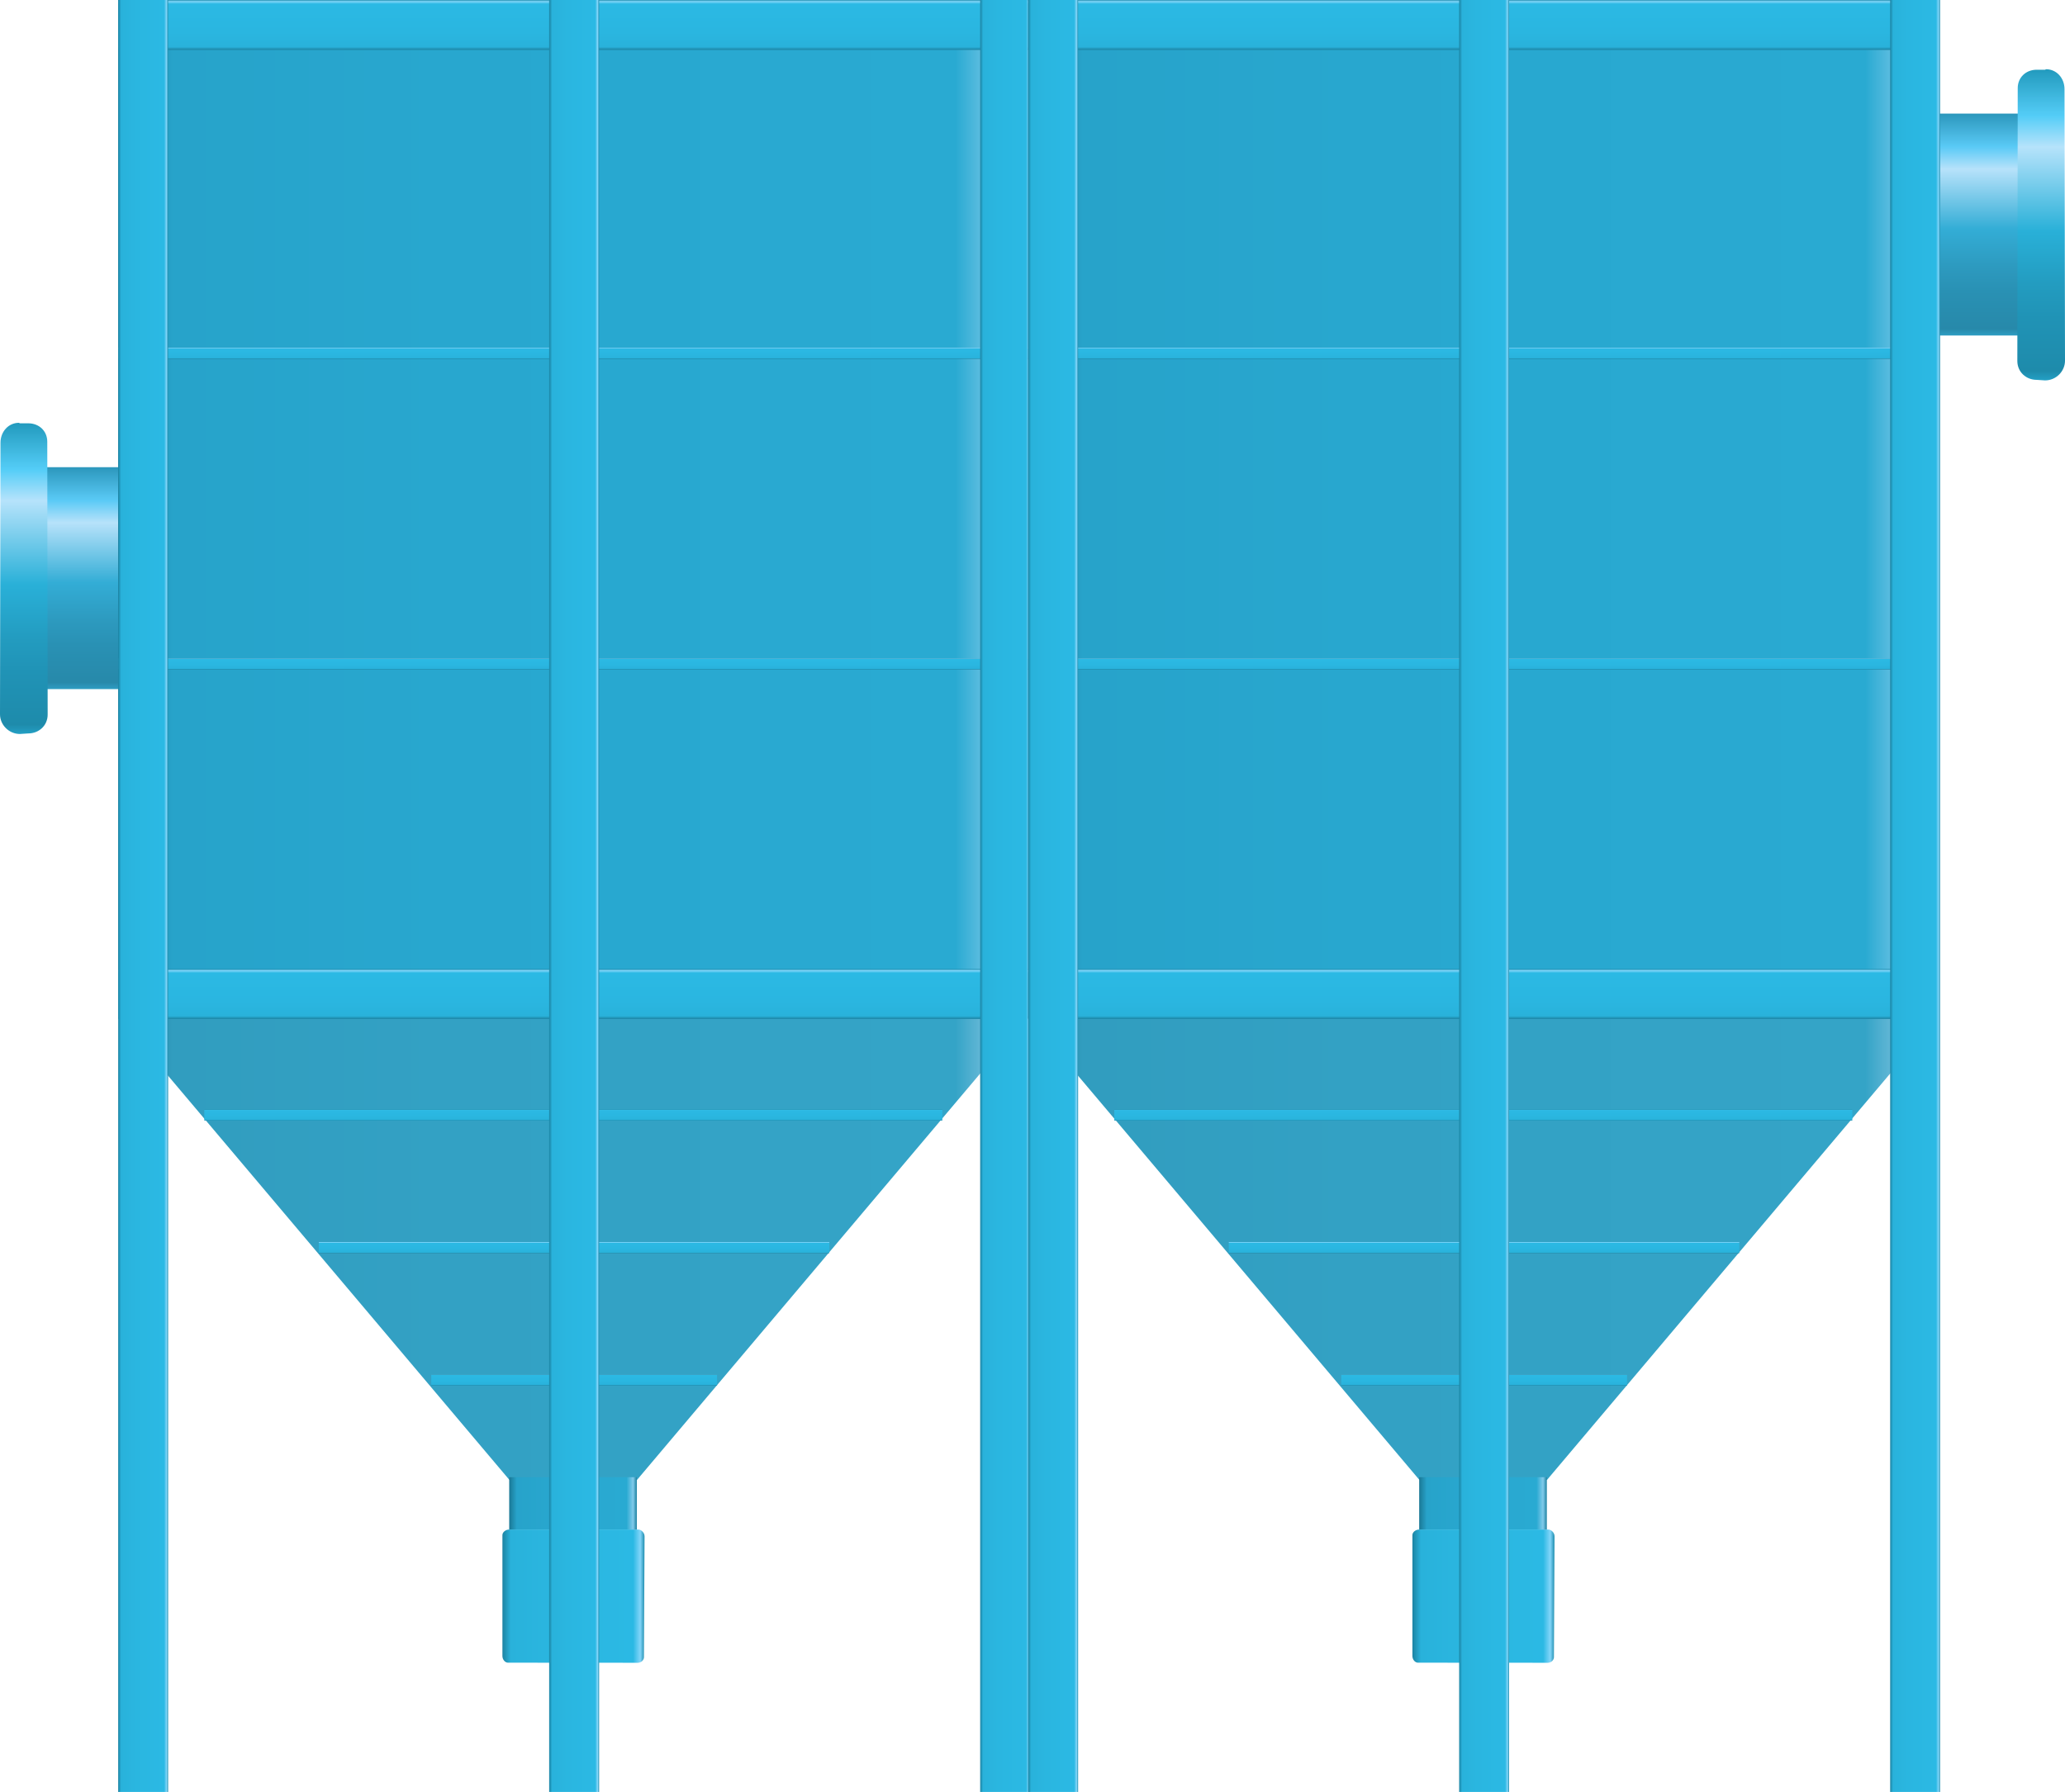 <?xml version="1.0" encoding="utf-8"?>
<!-- Generator: Adobe Illustrator 16.0.0, SVG Export Plug-In . SVG Version: 6.00 Build 0)  -->
<!DOCTYPE svg PUBLIC "-//W3C//DTD SVG 1.1//EN" "http://www.w3.org/Graphics/SVG/1.1/DTD/svg11.dtd">
<svg preserveAspectRatio="none"   version="1.1" id="图层_1" xmlns="http://www.w3.org/2000/svg" xmlns:xlink="http://www.w3.org/1999/xlink" x="0px" y="0px"
	 width="558.195px" height="484.5px" viewBox="4.207 41.332 558.195 484.5" enable-background="new 4.207 41.332 558.195 484.5"
	 xml:space="preserve">
<g id="surface166">
	
		<linearGradient id="SVGID_1_" gradientUnits="userSpaceOnUse" x1="217.227" y1="201.303" x2="217.227" y2="121.303" gradientTransform="matrix(0.75 0 0 -0.75 -135.748 318.625)">
		<stop  offset="0" style="stop-color:#2C97BC"/>
		<stop  offset="0.15" style="stop-color:#5ACAF6"/>
		<stop  offset="0.25" style="stop-color:#B7E2FA"/>
		<stop  offset="0.52" style="stop-color:#33ADD6"/>
		<stop  offset="0.69" style="stop-color:#2D9ABF"/>
		<stop  offset="0.8" style="stop-color:#2991B4"/>
		<stop  offset="0.97" style="stop-color:#2789AA"/>
		<stop  offset="1" style="stop-color:#2E9DC3"/>
	</linearGradient>
	<path fill="url(#SVGID_1_)" d="M38.422,167.648h-22.5v60h22.5V167.648z"/>
	
		<linearGradient id="SVGID_2_" gradientUnits="userSpaceOnUse" x1="210.636" y1="201.48" x2="210.636" y2="89.302" gradientTransform="matrix(0.75 0 0 -0.75 -147.329 306.762)">
		<stop  offset="0" style="stop-color:#229ABD"/>
		<stop  offset="0.15" style="stop-color:#54CDF7"/>
		<stop  offset="0.25" style="stop-color:#B6E3FB"/>
		<stop  offset="0.52" style="stop-color:#29B0D8"/>
		<stop  offset="0.69" style="stop-color:#239CC0"/>
		<stop  offset="0.8" style="stop-color:#2093B6"/>
		<stop  offset="0.97" style="stop-color:#1E8BAB"/>
		<stop  offset="1" style="stop-color:#24A0C5"/>
	</linearGradient>
	<path fill="url(#SVGID_2_)" d="M9.59,155.785h2.25c3,0,5.145,2.148,5.145,4.965l0.105,73.785c0,3-2.395,5.098-5.215,5.098
		l-2.285,0.152c-3,0-5.383-2.5-5.383-5.316l0.133-73.434c0-3,2.156-5.383,4.98-5.383L9.59,155.785z"/>
	
		<linearGradient id="SVGID_3_" gradientUnits="userSpaceOnUse" x1="180.701" y1="201.304" x2="180.701" y2="121.304" gradientTransform="matrix(-0.75 0 0 -0.75 674.967 223.025)">
		<stop  offset="0" style="stop-color:#2C97BC"/>
		<stop  offset="0.15" style="stop-color:#5ACAF6"/>
		<stop  offset="0.25" style="stop-color:#B7E2FA"/>
		<stop  offset="0.52" style="stop-color:#33ADD6"/>
		<stop  offset="0.69" style="stop-color:#2D9ABF"/>
		<stop  offset="0.8" style="stop-color:#2991B4"/>
		<stop  offset="0.97" style="stop-color:#2789AA"/>
		<stop  offset="1" style="stop-color:#2E9DC3"/>
	</linearGradient>
	<path fill="url(#SVGID_3_)" d="M528.191,72.047h22.5v60h-22.5V72.047z"/>
	
		<linearGradient id="SVGID_4_" gradientUnits="userSpaceOnUse" x1="174.117" y1="201.481" x2="174.117" y2="89.303" gradientTransform="matrix(-0.75 0 0 -0.75 686.547 211.162)">
		<stop  offset="0" style="stop-color:#229ABD"/>
		<stop  offset="0.15" style="stop-color:#54CDF7"/>
		<stop  offset="0.25" style="stop-color:#B6E3FB"/>
		<stop  offset="0.52" style="stop-color:#29B0D8"/>
		<stop  offset="0.69" style="stop-color:#239CC0"/>
		<stop  offset="0.8" style="stop-color:#2093B6"/>
		<stop  offset="0.97" style="stop-color:#1E8BAB"/>
		<stop  offset="1" style="stop-color:#24A0C5"/>
	</linearGradient>
	<path fill="url(#SVGID_4_)" d="M557.019,60.184h-2.25c-3,0-5.145,2.152-5.145,4.965l-0.105,73.785c0,3,2.395,5.102,5.215,5.102
		l2.285,0.148c3,0,5.383-2.5,5.383-5.316l-0.133-73.434c0-3-2.156-5.383-4.977-5.383L557.019,60.184z"/>
	
		<linearGradient id="SVGID_5_" gradientUnits="userSpaceOnUse" x1="530.224" y1="17.807" x2="202.224" y2="17.807" gradientTransform="matrix(0.75 0 0 -0.75 -115.516 192.311)">
		<stop  offset="0" style="stop-color:#1D82A1"/>
		<stop  offset="0.03" style="stop-color:#81CAEA"/>
		<stop  offset="0.08" style="stop-color:#29AAD2"/>
		<stop  offset="0.64" style="stop-color:#28A7CF"/>
		<stop  offset="0.94" style="stop-color:#27A3CA"/>
		<stop  offset="1" style="stop-color:#1A7895"/>
	</linearGradient>
	<path fill="url(#SVGID_5_)" d="M36.152,41.332h246v275.25h-246V41.332z"/>
	
		<linearGradient id="SVGID_6_" gradientUnits="userSpaceOnUse" x1="530.224" y1="117.807" x2="202.224" y2="117.807" gradientTransform="matrix(0.75 0 0 -0.75 -115.516 467.19)">
		<stop  offset="0" style="stop-color:#257D98"/>
		<stop  offset="0.03" style="stop-color:#85C5E1"/>
		<stop  offset="0.08" style="stop-color:#34A4C7"/>
		<stop  offset="0.64" style="stop-color:#33A1C4"/>
		<stop  offset="0.94" style="stop-color:#319DBF"/>
		<stop  offset="1" style="stop-color:#22748D"/>
	</linearGradient>
	<path fill="url(#SVGID_6_)" d="M36.152,316.21h246l-105.75,125.25h-34.5L36.152,316.21z"/>
	
		<linearGradient id="SVGID_7_" gradientUnits="userSpaceOnUse" x1="366.224" y1="201.305" x2="366.224" y2="183.305" gradientTransform="matrix(0.75 0 0 -0.75 -115.516 192.311)">
		<stop  offset="0" style="stop-color:#1F8EAF"/>
		<stop  offset="0.03" style="stop-color:#82D5F9"/>
		<stop  offset="0.08" style="stop-color:#2BB9E4"/>
		<stop  offset="0.64" style="stop-color:#2AB6E0"/>
		<stop  offset="0.94" style="stop-color:#29B2DB"/>
		<stop  offset="1" style="stop-color:#1C83A2"/>
	</linearGradient>
	<path fill="url(#SVGID_7_)" d="M36.152,41.332h246v13.5h-246V41.332z"/>
	
		<linearGradient id="SVGID_8_" gradientUnits="userSpaceOnUse" x1="366.224" y1="201.302" x2="366.224" y2="197.302" gradientTransform="matrix(0.75 0 0 -0.75 -115.516 370.324)">
		<stop  offset="0" style="stop-color:#1F8EAF"/>
		<stop  offset="0.03" style="stop-color:#82D5F9"/>
		<stop  offset="0.08" style="stop-color:#2BB9E4"/>
		<stop  offset="0.64" style="stop-color:#2AB6E0"/>
		<stop  offset="0.94" style="stop-color:#29B2DB"/>
		<stop  offset="1" style="stop-color:#1C83A2"/>
	</linearGradient>
	<path fill="url(#SVGID_8_)" d="M36.152,219.348h246v3h-246V219.348z"/>
	
		<linearGradient id="SVGID_9_" gradientUnits="userSpaceOnUse" x1="248.227" y1="191.802" x2="202.227" y2="191.802" gradientTransform="matrix(0.75 0 0 -0.75 -9.819 591.702)">
		<stop  offset="0" style="stop-color:#1D82A1"/>
		<stop  offset="0.03" style="stop-color:#81CAEA"/>
		<stop  offset="0.08" style="stop-color:#29AAD2"/>
		<stop  offset="0.64" style="stop-color:#28A7CF"/>
		<stop  offset="0.94" style="stop-color:#27A3CA"/>
		<stop  offset="1" style="stop-color:#1A7895"/>
	</linearGradient>
	<path fill="url(#SVGID_9_)" d="M141.852,454.976h34.5v-14.25h-34.5V454.976z"/>
	
		<linearGradient id="SVGID_10_" gradientUnits="userSpaceOnUse" x1="253.445" y1="177.29" x2="202.227" y2="177.29" gradientTransform="matrix(0.75 0 0 -0.75 -11.651 605.861)">
		<stop  offset="0" style="stop-color:#1F8EAF"/>
		<stop  offset="0.03" style="stop-color:#82D5F9"/>
		<stop  offset="0.08" style="stop-color:#2BB9E4"/>
		<stop  offset="0.64" style="stop-color:#2AB6E0"/>
		<stop  offset="0.94" style="stop-color:#29B2DB"/>
		<stop  offset="1" style="stop-color:#1C83A2"/>
	</linearGradient>
	<path fill="url(#SVGID_10_)" d="M141.52,454.882h35.25c0.75,0,1.664,0.824,1.664,1.84l-0.164,32.66c0,0.75-0.66,1.523-1.68,1.523
		l-35.07-0.023c-0.75,0-1.5-0.801-1.5-1.816v-32.684c0-0.75,0.824-1.5,1.844-1.5H141.52z"/>
	
		<linearGradient id="SVGID_11_" gradientUnits="userSpaceOnUse" x1="366.224" y1="201.305" x2="366.224" y2="197.305" gradientTransform="matrix(0.75 0 0 -0.75 -115.516 286.342)">
		<stop  offset="0" style="stop-color:#1F8EAF"/>
		<stop  offset="0.03" style="stop-color:#82D5F9"/>
		<stop  offset="0.08" style="stop-color:#2BB9E4"/>
		<stop  offset="0.64" style="stop-color:#2AB6E0"/>
		<stop  offset="0.94" style="stop-color:#29B2DB"/>
		<stop  offset="1" style="stop-color:#1C83A2"/>
	</linearGradient>
	<path fill="url(#SVGID_11_)" d="M36.152,135.363h246v3h-246V135.363z"/>
	
		<linearGradient id="SVGID_12_" gradientUnits="userSpaceOnUse" x1="366.224" y1="201.302" x2="366.224" y2="183.302" gradientTransform="matrix(0.75 0 0 -0.75 -115.516 454.309)">
		<stop  offset="0" style="stop-color:#1F8EAF"/>
		<stop  offset="0.03" style="stop-color:#82D5F9"/>
		<stop  offset="0.08" style="stop-color:#2BB9E4"/>
		<stop  offset="0.64" style="stop-color:#2AB6E0"/>
		<stop  offset="0.94" style="stop-color:#29B2DB"/>
		<stop  offset="1" style="stop-color:#1C83A2"/>
	</linearGradient>
	<path fill="url(#SVGID_12_)" d="M36.152,303.332h246v13.5h-246V303.332z"/>
	
		<linearGradient id="SVGID_13_" gradientUnits="userSpaceOnUse" x1="220.225" y1="-121.694" x2="202.225" y2="-121.694" gradientTransform="matrix(0.75 0 0 -0.75 -115.516 192.311)">
		<stop  offset="0" style="stop-color:#1F8EAF"/>
		<stop  offset="0.03" style="stop-color:#82D5F9"/>
		<stop  offset="0.08" style="stop-color:#2BB9E4"/>
		<stop  offset="0.64" style="stop-color:#2AB6E0"/>
		<stop  offset="0.94" style="stop-color:#29B2DB"/>
		<stop  offset="1" style="stop-color:#1C83A2"/>
	</linearGradient>
	<path fill="url(#SVGID_13_)" d="M36.152,41.332h13.5v484.5h-13.5V41.332z"/>
	
		<linearGradient id="SVGID_14_" gradientUnits="userSpaceOnUse" x1="220.226" y1="-121.694" x2="202.226" y2="-121.694" gradientTransform="matrix(0.75 0 0 -0.75 117.491 192.311)">
		<stop  offset="0" style="stop-color:#1F8EAF"/>
		<stop  offset="0.03" style="stop-color:#82D5F9"/>
		<stop  offset="0.08" style="stop-color:#2BB9E4"/>
		<stop  offset="0.64" style="stop-color:#2AB6E0"/>
		<stop  offset="0.94" style="stop-color:#29B2DB"/>
		<stop  offset="1" style="stop-color:#1C83A2"/>
	</linearGradient>
	<path fill="url(#SVGID_14_)" d="M269.16,41.332h13.5v484.5h-13.5V41.332z"/>
	
		<linearGradient id="SVGID_15_" gradientUnits="userSpaceOnUse" x1="335.225" y1="201.306" x2="335.225" y2="197.306" gradientTransform="matrix(0.75 0 0 -0.75 -92.24 492.279)">
		<stop  offset="0" style="stop-color:#1F8EAF"/>
		<stop  offset="0.03" style="stop-color:#82D5F9"/>
		<stop  offset="0.08" style="stop-color:#2BB9E4"/>
		<stop  offset="0.64" style="stop-color:#2AB6E0"/>
		<stop  offset="0.94" style="stop-color:#29B2DB"/>
		<stop  offset="1" style="stop-color:#1C83A2"/>
	</linearGradient>
	<path fill="url(#SVGID_15_)" d="M59.43,341.3h199.5v3H59.43V341.3z"/>
	
		<linearGradient id="SVGID_16_" gradientUnits="userSpaceOnUse" x1="294.226" y1="201.304" x2="294.226" y2="197.304" gradientTransform="matrix(0.75 0 0 -0.75 -61.287 528.121)">
		<stop  offset="0" style="stop-color:#1F8EAF"/>
		<stop  offset="0.03" style="stop-color:#82D5F9"/>
		<stop  offset="0.08" style="stop-color:#2BB9E4"/>
		<stop  offset="0.64" style="stop-color:#2AB6E0"/>
		<stop  offset="0.94" style="stop-color:#29B2DB"/>
		<stop  offset="1" style="stop-color:#1C83A2"/>
	</linearGradient>
	<path fill="url(#SVGID_16_)" d="M90.383,377.144h138v3h-138V377.144z"/>
	
		<linearGradient id="SVGID_17_" gradientUnits="userSpaceOnUse" x1="253.727" y1="201.305" x2="253.727" y2="197.305" gradientTransform="matrix(0.75 0 0 -0.75 -30.884 563.931)">
		<stop  offset="0" style="stop-color:#1F8EAF"/>
		<stop  offset="0.03" style="stop-color:#82D5F9"/>
		<stop  offset="0.08" style="stop-color:#2BB9E4"/>
		<stop  offset="0.64" style="stop-color:#2AB6E0"/>
		<stop  offset="0.94" style="stop-color:#29B2DB"/>
		<stop  offset="1" style="stop-color:#1C83A2"/>
	</linearGradient>
	<path fill="url(#SVGID_17_)" d="M120.785,412.953h77.25v3h-77.25V412.953z"/>
	
		<linearGradient id="SVGID_18_" gradientUnits="userSpaceOnUse" x1="220.226" y1="-121.694" x2="202.226" y2="-121.694" gradientTransform="matrix(0.75 0 0 -0.75 0.987 192.311)">
		<stop  offset="0" style="stop-color:#1F8EAF"/>
		<stop  offset="0.03" style="stop-color:#82D5F9"/>
		<stop  offset="0.08" style="stop-color:#2BB9E4"/>
		<stop  offset="0.64" style="stop-color:#2AB6E0"/>
		<stop  offset="0.94" style="stop-color:#29B2DB"/>
		<stop  offset="1" style="stop-color:#1C83A2"/>
	</linearGradient>
	<path fill="url(#SVGID_18_)" d="M152.656,41.332h13.5v484.5h-13.5V41.332z"/>
	
		<linearGradient id="SVGID_19_" gradientUnits="userSpaceOnUse" x1="530.223" y1="17.807" x2="202.223" y2="17.807" gradientTransform="matrix(0.75 0 0 -0.75 130.465 192.311)">
		<stop  offset="0" style="stop-color:#1D82A1"/>
		<stop  offset="0.03" style="stop-color:#81CAEA"/>
		<stop  offset="0.08" style="stop-color:#29AAD2"/>
		<stop  offset="0.64" style="stop-color:#28A7CF"/>
		<stop  offset="0.94" style="stop-color:#27A3CA"/>
		<stop  offset="1" style="stop-color:#1A7895"/>
	</linearGradient>
	<path fill="url(#SVGID_19_)" d="M282.133,41.332h246v275.25h-246V41.332z"/>
	
		<linearGradient id="SVGID_20_" gradientUnits="userSpaceOnUse" x1="530.223" y1="117.807" x2="202.223" y2="117.807" gradientTransform="matrix(0.75 0 0 -0.75 130.465 467.19)">
		<stop  offset="0" style="stop-color:#257D98"/>
		<stop  offset="0.03" style="stop-color:#85C5E1"/>
		<stop  offset="0.08" style="stop-color:#34A4C7"/>
		<stop  offset="0.64" style="stop-color:#33A1C4"/>
		<stop  offset="0.94" style="stop-color:#319DBF"/>
		<stop  offset="1" style="stop-color:#22748D"/>
	</linearGradient>
	<path fill="url(#SVGID_20_)" d="M282.133,316.21h246l-105.75,125.25h-34.5L282.133,316.21z"/>
	
		<linearGradient id="SVGID_21_" gradientUnits="userSpaceOnUse" x1="366.223" y1="201.306" x2="366.223" y2="183.305" gradientTransform="matrix(0.75 0 0 -0.75 130.465 192.311)">
		<stop  offset="0" style="stop-color:#1F8EAF"/>
		<stop  offset="0.03" style="stop-color:#82D5F9"/>
		<stop  offset="0.08" style="stop-color:#2BB9E4"/>
		<stop  offset="0.64" style="stop-color:#2AB6E0"/>
		<stop  offset="0.94" style="stop-color:#29B2DB"/>
		<stop  offset="1" style="stop-color:#1C83A2"/>
	</linearGradient>
	<path fill="url(#SVGID_21_)" d="M282.133,41.332h246v13.5h-246V41.332z"/>
	
		<linearGradient id="SVGID_22_" gradientUnits="userSpaceOnUse" x1="366.223" y1="201.303" x2="366.223" y2="197.302" gradientTransform="matrix(0.75 0 0 -0.75 130.465 370.324)">
		<stop  offset="0" style="stop-color:#1F8EAF"/>
		<stop  offset="0.03" style="stop-color:#82D5F9"/>
		<stop  offset="0.08" style="stop-color:#2BB9E4"/>
		<stop  offset="0.64" style="stop-color:#2AB6E0"/>
		<stop  offset="0.94" style="stop-color:#29B2DB"/>
		<stop  offset="1" style="stop-color:#1C83A2"/>
	</linearGradient>
	<path fill="url(#SVGID_22_)" d="M282.133,219.348h246v3h-246V219.348z"/>
	
		<linearGradient id="SVGID_23_" gradientUnits="userSpaceOnUse" x1="248.226" y1="191.802" x2="202.226" y2="191.802" gradientTransform="matrix(0.75 0 0 -0.75 236.162 591.702)">
		<stop  offset="0" style="stop-color:#1D82A1"/>
		<stop  offset="0.03" style="stop-color:#81CAEA"/>
		<stop  offset="0.08" style="stop-color:#29AAD2"/>
		<stop  offset="0.64" style="stop-color:#28A7CF"/>
		<stop  offset="0.94" style="stop-color:#27A3CA"/>
		<stop  offset="1" style="stop-color:#1A7895"/>
	</linearGradient>
	<path fill="url(#SVGID_23_)" d="M387.832,454.976h34.5v-14.25h-34.5V454.976z"/>
	
		<linearGradient id="SVGID_24_" gradientUnits="userSpaceOnUse" x1="253.444" y1="177.29" x2="202.226" y2="177.29" gradientTransform="matrix(0.75 0 0 -0.75 234.33 605.861)">
		<stop  offset="0" style="stop-color:#1F8EAF"/>
		<stop  offset="0.03" style="stop-color:#82D5F9"/>
		<stop  offset="0.08" style="stop-color:#2BB9E4"/>
		<stop  offset="0.64" style="stop-color:#2AB6E0"/>
		<stop  offset="0.94" style="stop-color:#29B2DB"/>
		<stop  offset="1" style="stop-color:#1C83A2"/>
	</linearGradient>
	<path fill="url(#SVGID_24_)" d="M387.5,454.882h35.25c0.75,0,1.664,0.824,1.664,1.84l-0.164,32.66c0,0.75-0.66,1.523-1.68,1.523
		l-35.07-0.023c-0.75,0-1.5-0.801-1.5-1.816v-32.684c0-0.75,0.824-1.5,1.844-1.5H387.5z"/>
	
		<linearGradient id="SVGID_25_" gradientUnits="userSpaceOnUse" x1="366.223" y1="201.306" x2="366.223" y2="197.305" gradientTransform="matrix(0.75 0 0 -0.75 130.465 286.342)">
		<stop  offset="0" style="stop-color:#1F8EAF"/>
		<stop  offset="0.03" style="stop-color:#82D5F9"/>
		<stop  offset="0.08" style="stop-color:#2BB9E4"/>
		<stop  offset="0.64" style="stop-color:#2AB6E0"/>
		<stop  offset="0.94" style="stop-color:#29B2DB"/>
		<stop  offset="1" style="stop-color:#1C83A2"/>
	</linearGradient>
	<path fill="url(#SVGID_25_)" d="M282.133,135.363h246v3h-246V135.363z"/>
	
		<linearGradient id="SVGID_26_" gradientUnits="userSpaceOnUse" x1="366.223" y1="201.303" x2="366.223" y2="183.302" gradientTransform="matrix(0.75 0 0 -0.75 130.465 454.309)">
		<stop  offset="0" style="stop-color:#1F8EAF"/>
		<stop  offset="0.03" style="stop-color:#82D5F9"/>
		<stop  offset="0.08" style="stop-color:#2BB9E4"/>
		<stop  offset="0.64" style="stop-color:#2AB6E0"/>
		<stop  offset="0.94" style="stop-color:#29B2DB"/>
		<stop  offset="1" style="stop-color:#1C83A2"/>
	</linearGradient>
	<path fill="url(#SVGID_26_)" d="M282.133,303.332h246v13.5h-246V303.332z"/>
	
		<linearGradient id="SVGID_27_" gradientUnits="userSpaceOnUse" x1="220.224" y1="-121.694" x2="202.224" y2="-121.694" gradientTransform="matrix(0.75 0 0 -0.75 130.465 192.311)">
		<stop  offset="0" style="stop-color:#1F8EAF"/>
		<stop  offset="0.03" style="stop-color:#82D5F9"/>
		<stop  offset="0.08" style="stop-color:#2BB9E4"/>
		<stop  offset="0.64" style="stop-color:#2AB6E0"/>
		<stop  offset="0.94" style="stop-color:#29B2DB"/>
		<stop  offset="1" style="stop-color:#1C83A2"/>
	</linearGradient>
	<path fill="url(#SVGID_27_)" d="M282.133,41.332h13.5v484.5h-13.5V41.332z"/>
	
		<linearGradient id="SVGID_28_" gradientUnits="userSpaceOnUse" x1="220.225" y1="-121.694" x2="202.225" y2="-121.694" gradientTransform="matrix(0.75 0 0 -0.75 363.472 192.311)">
		<stop  offset="0" style="stop-color:#1F8EAF"/>
		<stop  offset="0.03" style="stop-color:#82D5F9"/>
		<stop  offset="0.08" style="stop-color:#2BB9E4"/>
		<stop  offset="0.64" style="stop-color:#2AB6E0"/>
		<stop  offset="0.94" style="stop-color:#29B2DB"/>
		<stop  offset="1" style="stop-color:#1C83A2"/>
	</linearGradient>
	<path fill="url(#SVGID_28_)" d="M515.14,41.332h13.5v484.5h-13.5V41.332z"/>
	
		<linearGradient id="SVGID_29_" gradientUnits="userSpaceOnUse" x1="335.224" y1="201.307" x2="335.224" y2="197.306" gradientTransform="matrix(0.75 0 0 -0.75 153.741 492.279)">
		<stop  offset="0" style="stop-color:#1F8EAF"/>
		<stop  offset="0.03" style="stop-color:#82D5F9"/>
		<stop  offset="0.08" style="stop-color:#2BB9E4"/>
		<stop  offset="0.64" style="stop-color:#2AB6E0"/>
		<stop  offset="0.94" style="stop-color:#29B2DB"/>
		<stop  offset="1" style="stop-color:#1C83A2"/>
	</linearGradient>
	<path fill="url(#SVGID_29_)" d="M305.41,341.3h199.5v3h-199.5V341.3z"/>
	
		<linearGradient id="SVGID_30_" gradientUnits="userSpaceOnUse" x1="294.225" y1="201.305" x2="294.225" y2="197.304" gradientTransform="matrix(0.75 0 0 -0.75 184.693 528.121)">
		<stop  offset="0" style="stop-color:#1F8EAF"/>
		<stop  offset="0.03" style="stop-color:#82D5F9"/>
		<stop  offset="0.08" style="stop-color:#2BB9E4"/>
		<stop  offset="0.64" style="stop-color:#2AB6E0"/>
		<stop  offset="0.94" style="stop-color:#29B2DB"/>
		<stop  offset="1" style="stop-color:#1C83A2"/>
	</linearGradient>
	<path fill="url(#SVGID_30_)" d="M336.363,377.144h138v3h-138V377.144z"/>
	
		<linearGradient id="SVGID_31_" gradientUnits="userSpaceOnUse" x1="253.725" y1="201.305" x2="253.725" y2="197.305" gradientTransform="matrix(0.75 0 0 -0.75 215.097 563.931)">
		<stop  offset="0" style="stop-color:#1F8EAF"/>
		<stop  offset="0.03" style="stop-color:#82D5F9"/>
		<stop  offset="0.08" style="stop-color:#2BB9E4"/>
		<stop  offset="0.64" style="stop-color:#2AB6E0"/>
		<stop  offset="0.94" style="stop-color:#29B2DB"/>
		<stop  offset="1" style="stop-color:#1C83A2"/>
	</linearGradient>
	<path fill="url(#SVGID_31_)" d="M366.765,412.953h77.25v3h-77.25V412.953z"/>
	
		<linearGradient id="SVGID_32_" gradientUnits="userSpaceOnUse" x1="220.223" y1="-121.694" x2="202.223" y2="-121.694" gradientTransform="matrix(0.75 0 0 -0.75 246.969 192.311)">
		<stop  offset="0" style="stop-color:#1F8EAF"/>
		<stop  offset="0.03" style="stop-color:#82D5F9"/>
		<stop  offset="0.08" style="stop-color:#2BB9E4"/>
		<stop  offset="0.64" style="stop-color:#2AB6E0"/>
		<stop  offset="0.94" style="stop-color:#29B2DB"/>
		<stop  offset="1" style="stop-color:#1C83A2"/>
	</linearGradient>
	<path fill="url(#SVGID_32_)" d="M398.636,41.332h13.5v484.5h-13.5V41.332z"/>
</g>
</svg>
